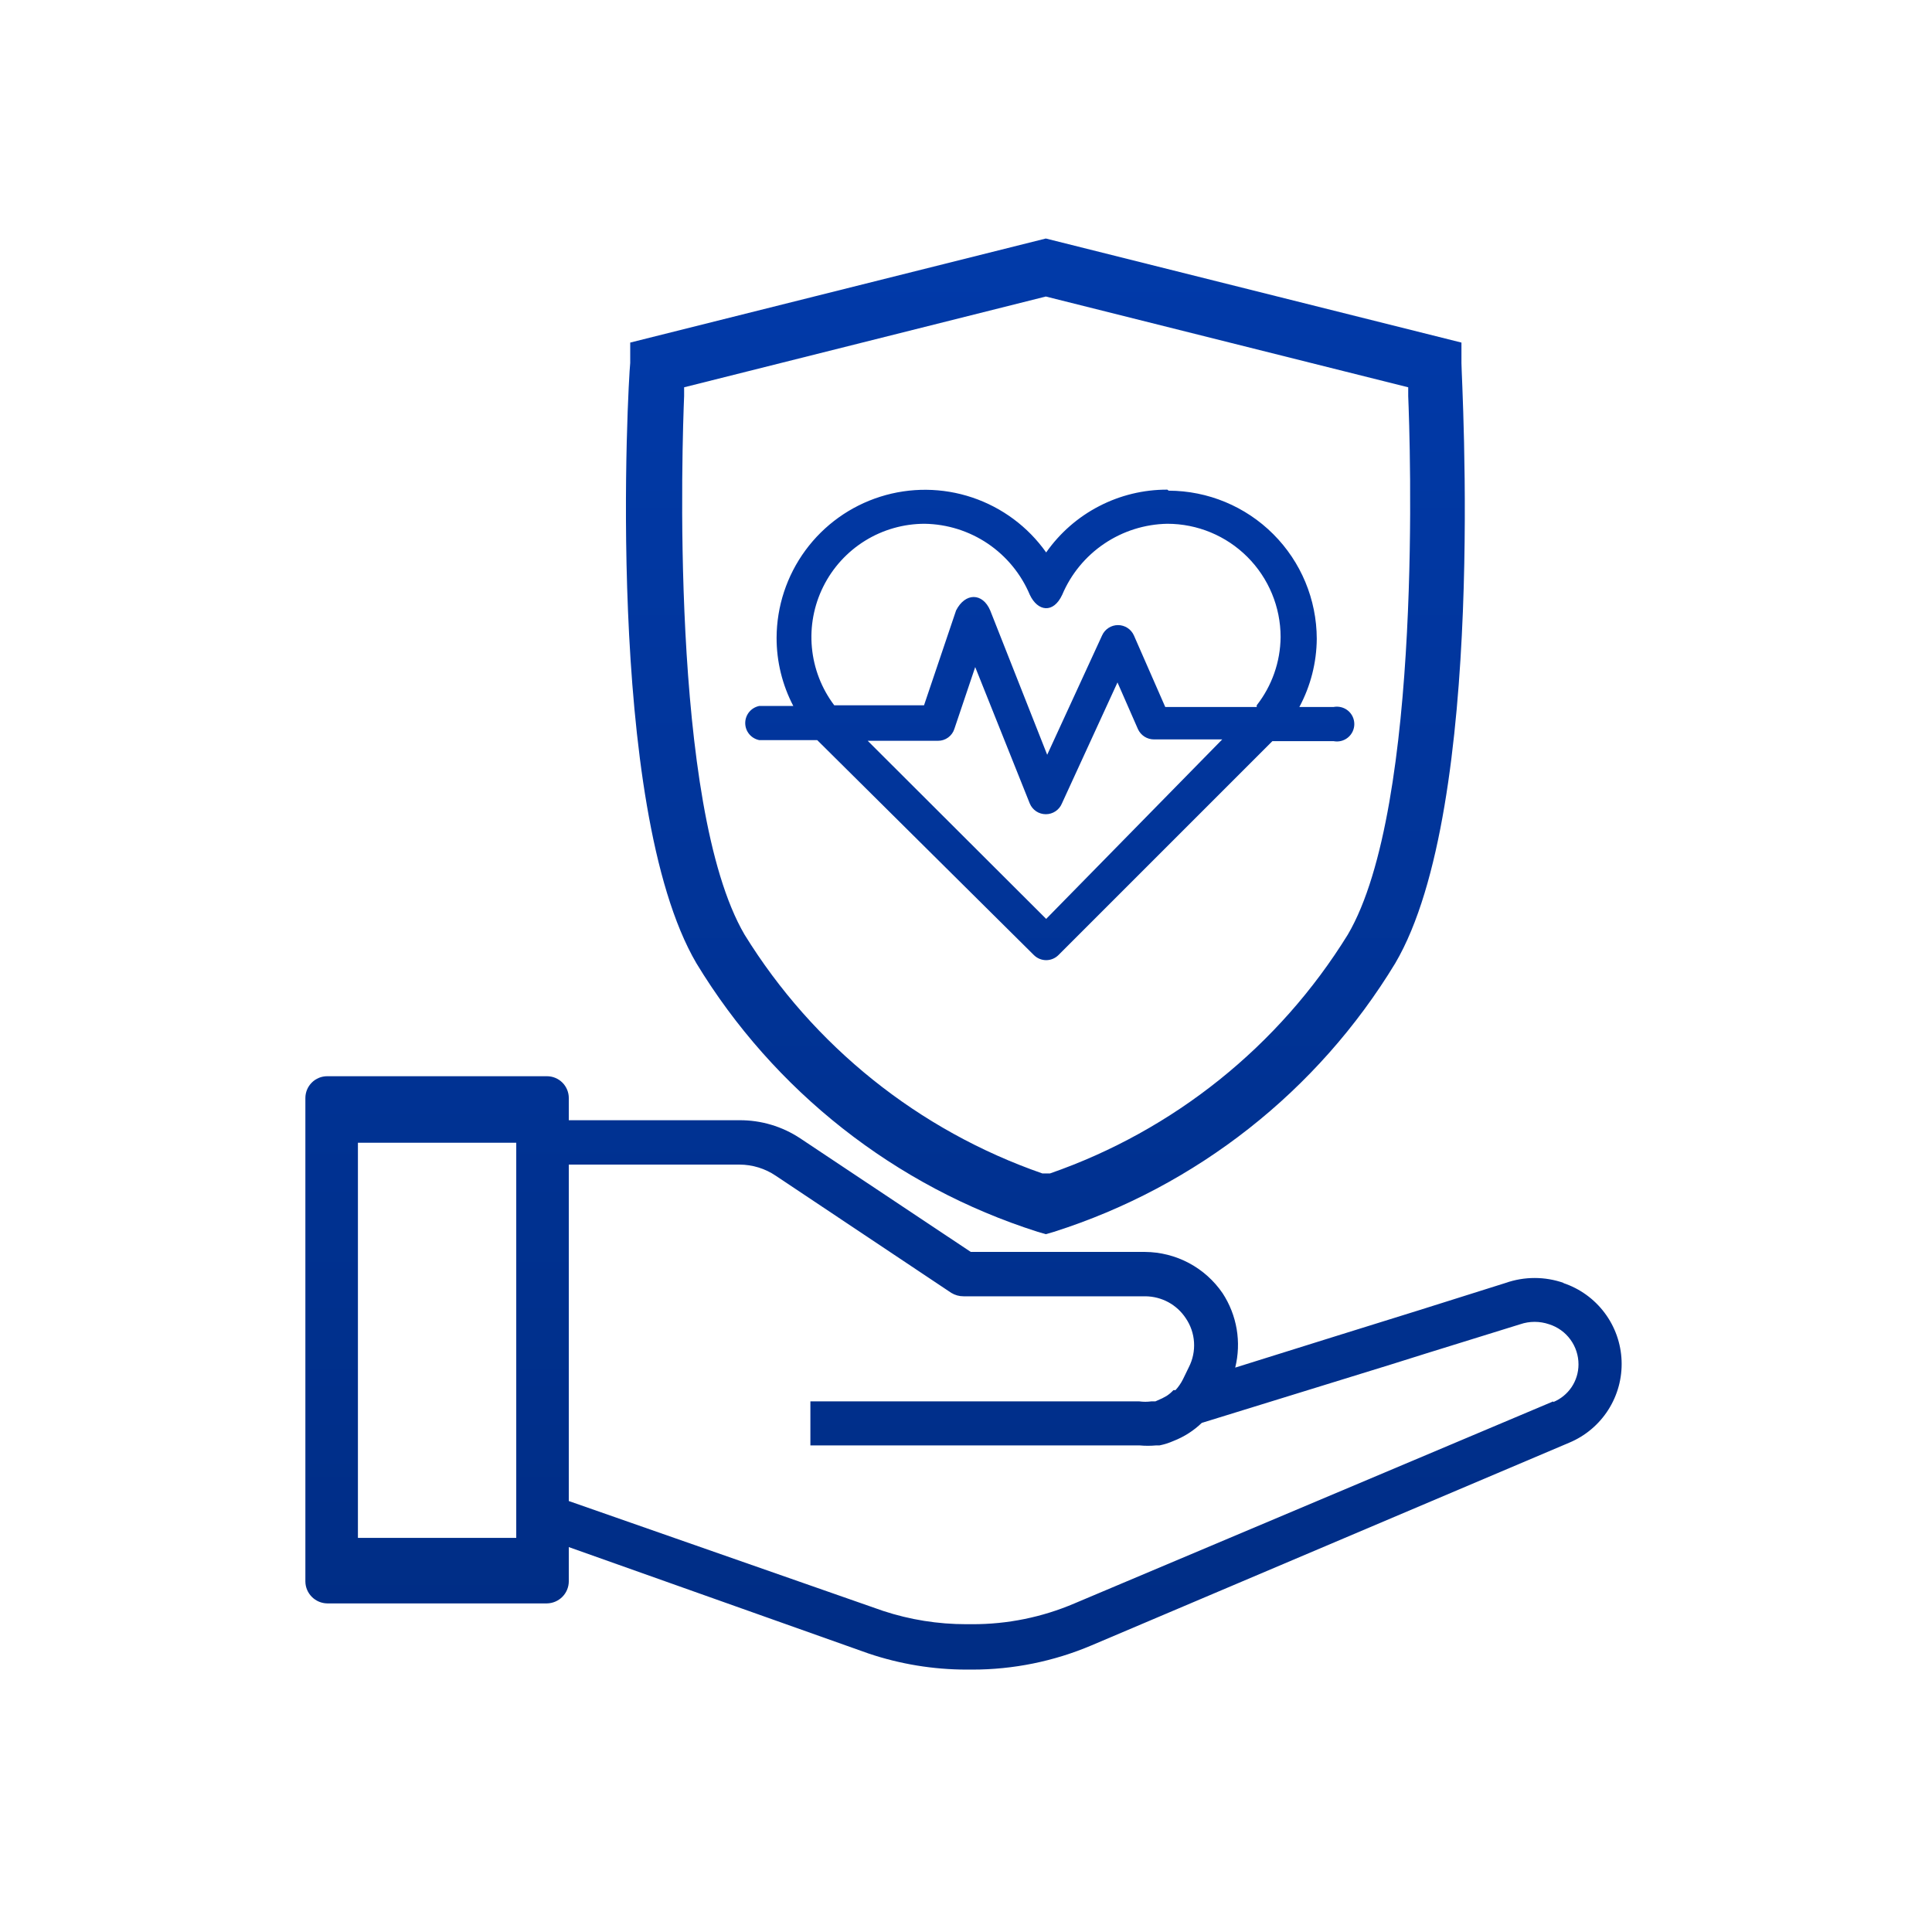 <svg width="81" height="80" viewBox="0 0 81 80" fill="none" xmlns="http://www.w3.org/2000/svg">
<path d="M43.504 51.645C37.531 49.744 32.449 45.745 29.197 40.386C25.335 33.791 26.336 15.98 26.422 15.222V14.363L43.847 10L61.272 14.363V15.222C61.272 15.98 62.359 33.82 58.496 40.386C55.245 45.745 50.163 49.744 44.19 51.645L43.847 51.745L43.504 51.645ZM28.682 16.238V16.609C28.611 18.355 28.053 33.777 31.215 39.184C34.102 43.86 38.513 47.396 43.704 49.199H43.861H44.019C49.209 47.396 53.62 43.86 56.508 39.184C59.669 33.805 59.112 18.355 59.04 16.609V16.238L43.847 12.432L28.682 16.238ZM48.94 20.529C47.944 20.526 46.962 20.764 46.078 21.223C45.193 21.681 44.433 22.346 43.861 23.162C43.099 22.085 42.014 21.279 40.764 20.859C39.514 20.439 38.162 20.427 36.905 20.825C35.647 21.223 34.549 22.01 33.768 23.073C32.987 24.136 32.564 25.419 32.559 26.738C32.557 27.735 32.798 28.717 33.26 29.599H31.83C31.665 29.633 31.516 29.722 31.409 29.852C31.302 29.983 31.244 30.146 31.244 30.315C31.244 30.483 31.302 30.647 31.409 30.777C31.516 30.907 31.665 30.997 31.83 31.03H34.262L43.346 40.043C43.483 40.179 43.668 40.256 43.861 40.256C44.054 40.256 44.239 40.179 44.376 40.043L53.346 31.073H55.907C56.013 31.094 56.122 31.092 56.227 31.066C56.332 31.04 56.429 30.991 56.513 30.922C56.597 30.854 56.664 30.767 56.71 30.67C56.756 30.572 56.78 30.466 56.78 30.358C56.78 30.25 56.756 30.143 56.71 30.045C56.664 29.948 56.597 29.862 56.513 29.793C56.429 29.725 56.332 29.676 56.227 29.65C56.122 29.624 56.013 29.621 55.907 29.642H54.476C54.948 28.762 55.199 27.78 55.206 26.781C55.202 25.136 54.547 23.558 53.383 22.395C52.22 21.231 50.643 20.576 48.997 20.572L48.94 20.529ZM43.861 38.526L36.379 31.059H39.326C39.479 31.06 39.628 31.012 39.752 30.921C39.876 30.831 39.967 30.704 40.013 30.558L40.886 27.968L43.175 33.691C43.23 33.823 43.324 33.936 43.443 34.016C43.563 34.095 43.703 34.137 43.847 34.137C43.99 34.137 44.131 34.095 44.25 34.016C44.37 33.936 44.464 33.823 44.519 33.691L46.851 28.612L47.71 30.572C47.769 30.7 47.864 30.809 47.983 30.885C48.102 30.961 48.241 31.001 48.382 31.001H51.243L43.861 38.526ZM52.688 29.642H48.854L47.538 26.638C47.48 26.51 47.387 26.401 47.269 26.325C47.151 26.249 47.013 26.208 46.873 26.208C46.732 26.208 46.595 26.249 46.477 26.325C46.359 26.401 46.265 26.51 46.207 26.638L43.904 31.645L41.515 25.594C41.2 24.85 40.471 24.835 40.084 25.594L38.74 29.571H34.977C34.445 28.866 34.12 28.026 34.039 27.147C33.957 26.267 34.123 25.383 34.517 24.592C34.911 23.801 35.517 23.136 36.268 22.671C37.019 22.206 37.885 21.96 38.768 21.96C39.712 21.975 40.632 22.264 41.414 22.792C42.196 23.321 42.808 24.066 43.175 24.936C43.504 25.637 44.162 25.737 44.534 24.936C44.901 24.067 45.514 23.323 46.296 22.795C47.078 22.267 47.996 21.977 48.94 21.96C50.2 21.96 51.408 22.46 52.298 23.351C53.189 24.242 53.69 25.45 53.69 26.71C53.68 27.748 53.328 28.754 52.688 29.571V29.642ZM65.564 53.791C64.772 53.512 63.909 53.512 63.117 53.791L59.483 54.936L55.993 56.023L51.787 57.339C51.918 56.811 51.939 56.261 51.848 55.724C51.757 55.188 51.556 54.676 51.258 54.22C50.897 53.691 50.413 53.257 49.847 52.955C49.281 52.654 48.651 52.494 48.01 52.489H40.7L33.547 47.725C32.792 47.225 31.905 46.961 31 46.967H23.847V46.037C23.847 45.794 23.75 45.562 23.579 45.39C23.407 45.218 23.174 45.122 22.931 45.122H13.718C13.475 45.122 13.242 45.218 13.071 45.39C12.899 45.562 12.803 45.794 12.803 46.037V66.309C12.806 66.551 12.904 66.781 13.075 66.952C13.246 67.123 13.476 67.221 13.718 67.225H22.931C23.175 67.221 23.408 67.121 23.58 66.947C23.751 66.773 23.847 66.539 23.847 66.295V64.864L36.422 69.328C37.741 69.771 39.122 69.998 40.514 70H40.757C42.477 70.002 44.18 69.656 45.764 68.984L65.793 60.486C66.465 60.205 67.035 59.725 67.427 59.111C67.819 58.497 68.014 57.778 67.986 57.049C67.958 56.321 67.709 55.619 67.27 55.037C66.832 54.455 66.227 54.02 65.535 53.791H65.564ZM21.644 64.478H15.006V47.911H21.644V64.478ZM65.12 58.755L45.049 67.225C43.693 67.805 42.232 68.102 40.757 68.097H40.514C39.328 68.098 38.149 67.91 37.023 67.539L23.847 62.933V48.827H31C31.546 48.828 32.079 48.992 32.531 49.299L39.884 54.206C40.039 54.301 40.218 54.35 40.399 54.349H48.024C48.359 54.352 48.688 54.437 48.983 54.596C49.277 54.756 49.528 54.986 49.712 55.265C49.917 55.565 50.038 55.914 50.06 56.277C50.083 56.64 50.007 57.002 49.841 57.325L49.598 57.825C49.515 57.992 49.409 58.146 49.283 58.283H49.197C49.112 58.376 49.016 58.458 48.911 58.526L48.725 58.627L48.439 58.755H48.267C48.101 58.777 47.933 58.777 47.767 58.755H33.976V60.601H47.781C48.01 60.622 48.239 60.622 48.468 60.601H48.611C48.812 60.56 49.009 60.498 49.197 60.415C49.64 60.243 50.043 59.986 50.385 59.657L58.31 57.21L59.813 56.738L63.733 55.522C64.126 55.387 64.554 55.387 64.948 55.522C65.307 55.635 65.62 55.86 65.841 56.164C66.063 56.468 66.181 56.834 66.179 57.21C66.178 57.548 66.077 57.878 65.889 58.158C65.7 58.438 65.433 58.656 65.12 58.784V58.755Z" fill="url(#paint0_linear_808_17909)"/>
<defs>
<linearGradient id="paint0_linear_808_17909" x1="67.002" y1="68.699" x2="67.002" y2="10" gradientUnits="userSpaceOnUse">
<stop stop-color="#002D85"/>
<stop offset="1" stop-color="#013AA9"/>
</linearGradient>
</defs>
</svg>
